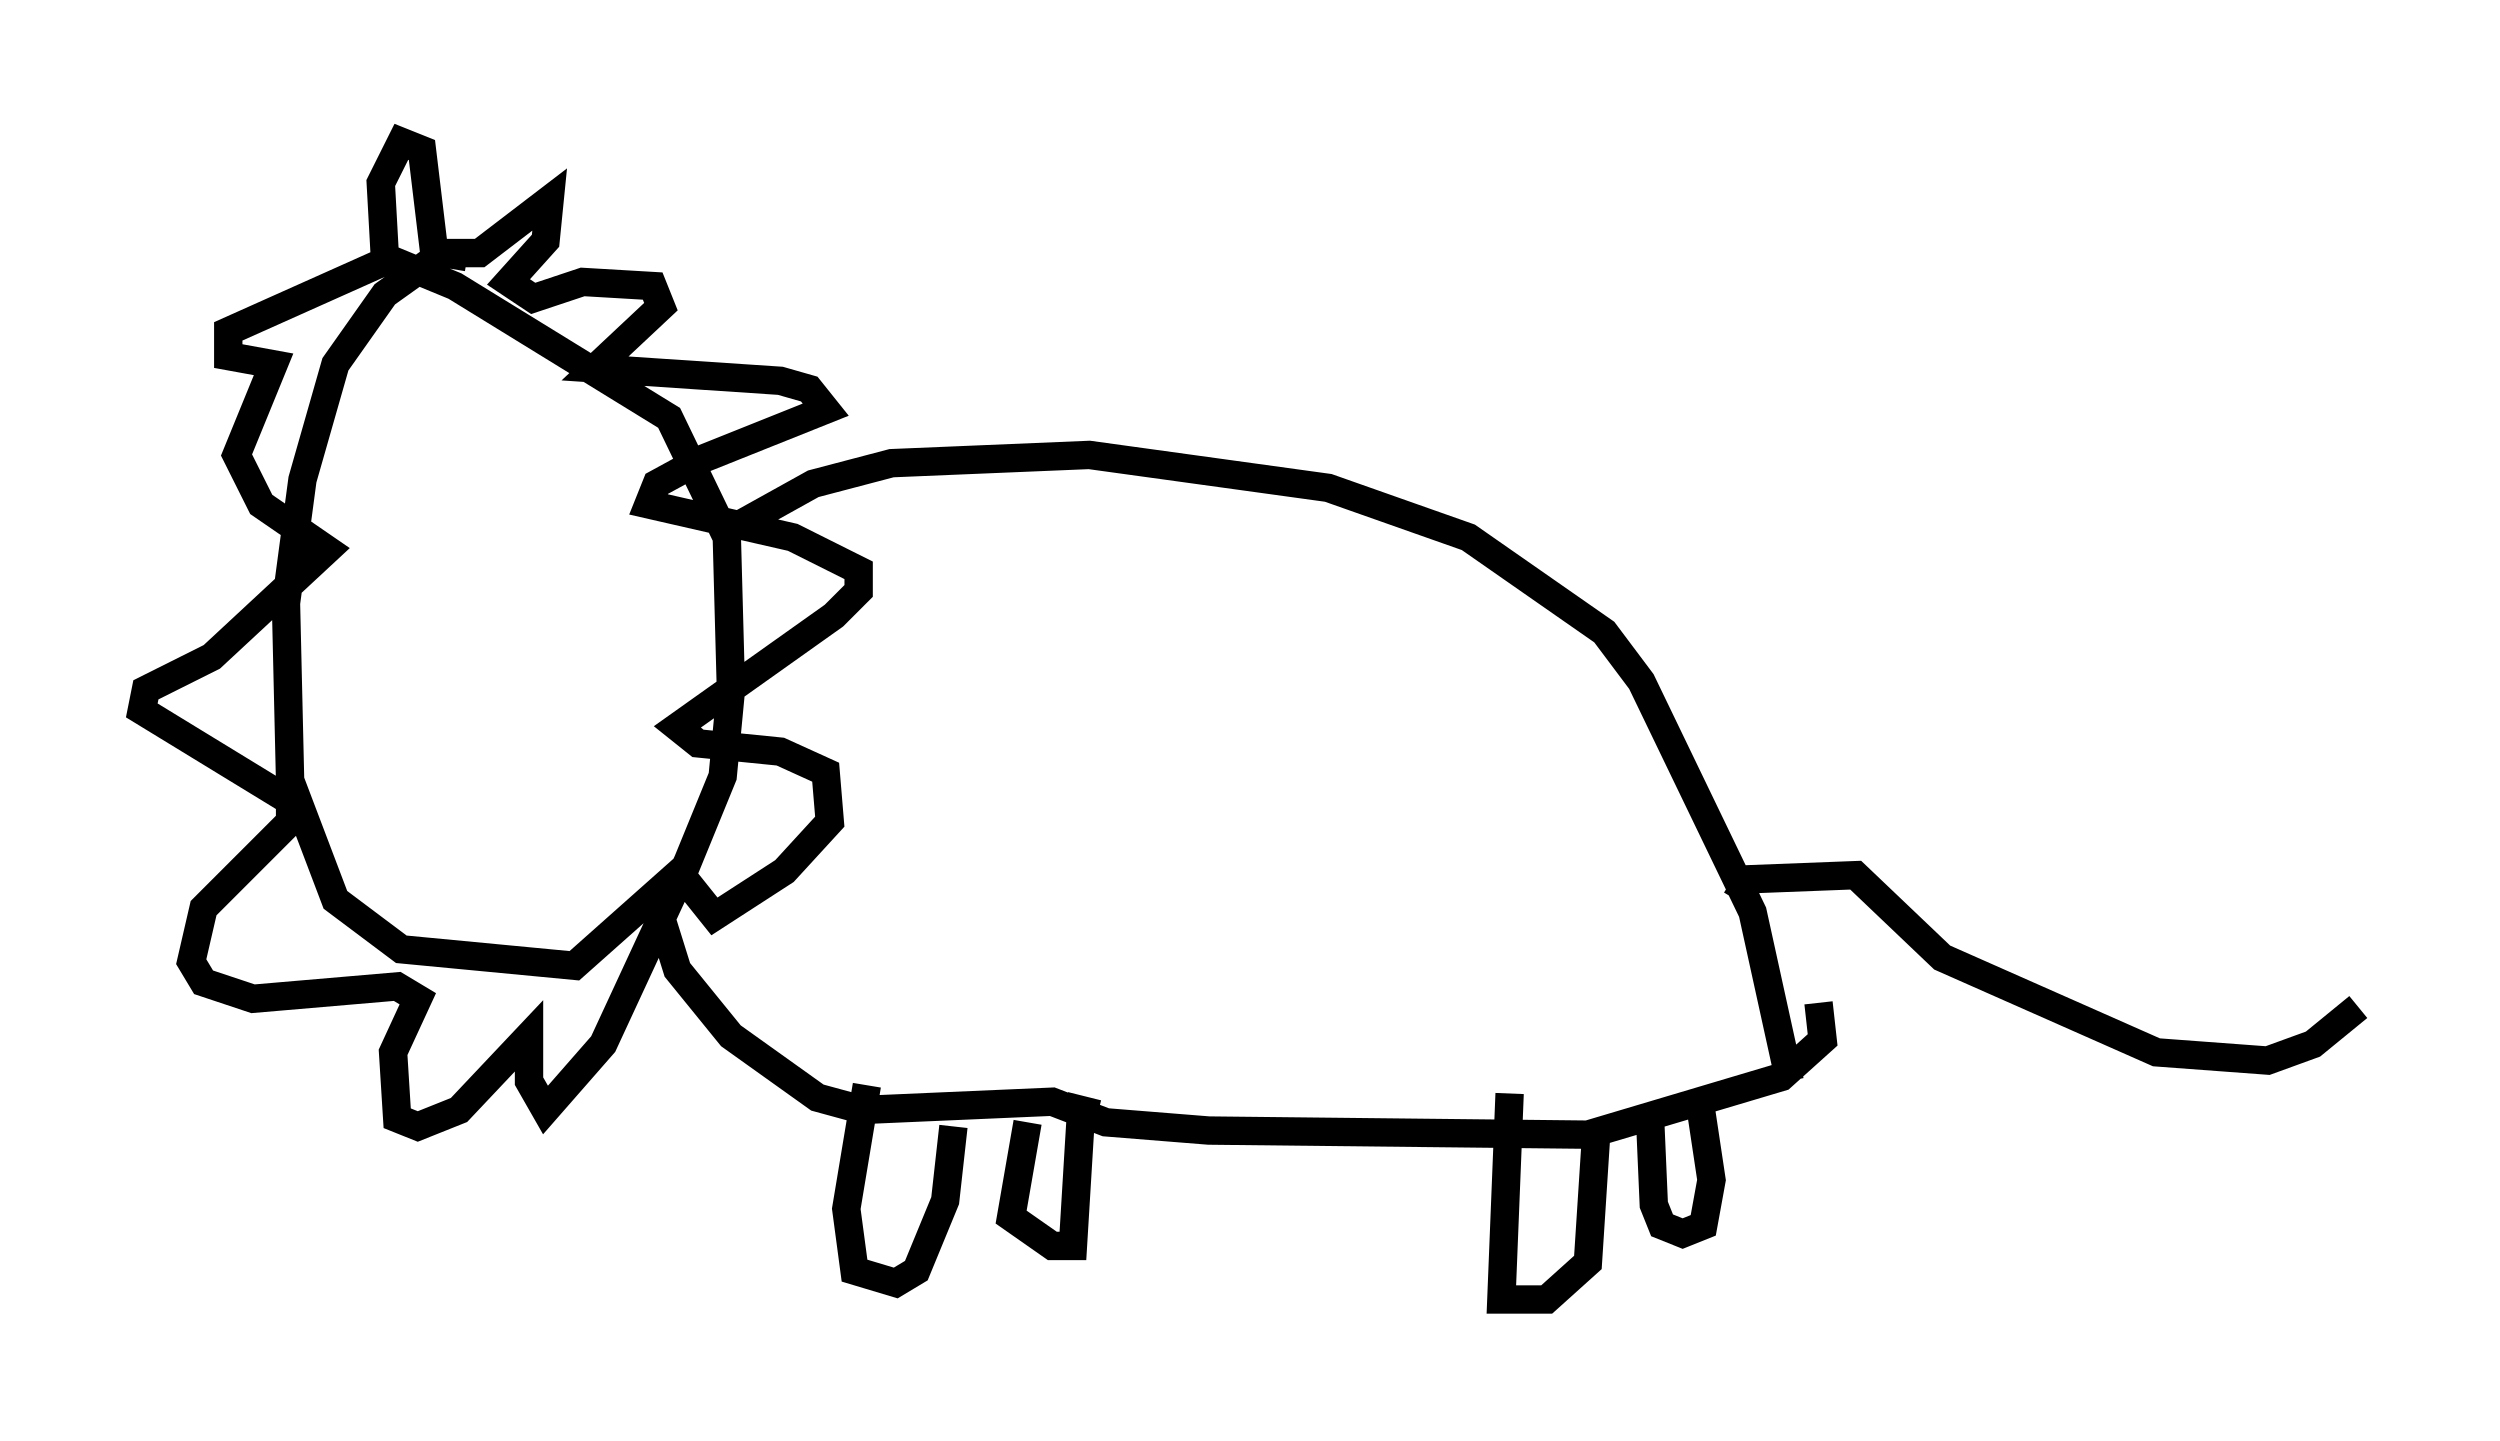 <?xml version="1.0" encoding="utf-8" ?>
<svg baseProfile="full" height="50.816" version="1.1" width="88.145" xmlns="http://www.w3.org/2000/svg" xmlns:ev="http://www.w3.org/2001/xml-events" xmlns:xlink="http://www.w3.org/1999/xlink"><defs /><rect fill="white" height="50.816" width="88.145" x="0" y="0" /><path d="M18.654, 12.117 m-2.179, -3.05 l-0.872, -0.145 -2.034, 1.453 l-1.743, 2.469 -1.162, 4.067 l-0.581, 4.358 0.145, 6.246 l1.598, 4.212 2.324, 1.743 l6.101, 0.581 3.922, -3.486 l1.307, -3.196 0.291, -3.05 l-0.145, -5.374 -2.034, -4.212 l-7.553, -4.648 -2.469, -1.017 l-0.145, -2.615 0.726, -1.453 l0.726, 0.291 0.436, 3.631 l1.598, 0.0 2.469, -1.888 l-0.145, 1.453 -1.307, 1.453 l0.872, 0.581 1.743, -0.581 l2.469, 0.145 0.291, 0.726 l-2.324, 2.179 6.536, 0.436 l1.017, 0.291 0.581, 0.726 l-4.358, 1.743 -1.598, 0.872 l-0.291, 0.726 5.084, 1.162 l2.324, 1.162 0.0, 0.726 l-0.872, 0.872 -5.52, 3.922 l0.726, 0.581 2.905, 0.291 l1.598, 0.726 0.145, 1.743 l-1.598, 1.743 -2.469, 1.598 l-1.162, -1.453 -2.76, 5.955 l-2.034, 2.324 -0.581, -1.017 l0.0, -1.598 -2.469, 2.615 l-1.453, 0.581 -0.726, -0.291 l-0.145, -2.324 0.872, -1.888 l-0.726, -0.436 -5.084, 0.436 l-1.743, -0.581 -0.436, -0.726 l0.436, -1.888 3.05, -3.05 l0.0, -0.726 -5.229, -3.196 l0.145, -0.726 2.324, -1.162 l4.067, -3.777 -2.324, -1.598 l-0.872, -1.743 1.307, -3.196 l-1.598, -0.291 0.0, -0.872 l5.52, -2.469 m12.492, 9.296 l2.615, -1.453 2.76, -0.726 l6.972, -0.291 8.425, 1.162 l4.939, 1.743 4.793, 3.341 l1.307, 1.743 3.922, 8.134 l1.307, 5.955 m-39.944, -6.246 l0.726, 2.324 1.888, 2.324 l3.05, 2.179 1.598, 0.436 l6.682, -0.291 1.888, 0.726 l3.631, 0.291 13.363, 0.145 l6.827, -2.034 1.453, -1.307 l-0.145, -1.307 m-33.553, 2.905 l-0.726, 4.358 0.291, 2.179 l1.453, 0.436 0.726, -0.436 l1.017, -2.469 0.291, -2.615 m2.615, -0.145 l-0.581, 3.341 1.453, 1.017 l0.726, 0.0 0.291, -4.793 l0.581, 0.145 m14.525, -0.726 l-0.291, 7.263 1.598, 0.0 l1.453, -1.307 0.291, -4.503 m1.888, -0.872 l0.145, 3.341 0.291, 0.726 l0.726, 0.291 0.726, -0.291 l0.291, -1.598 -0.436, -2.905 m1.307, -6.972 l0.436, -0.726 3.777, -0.145 l3.05, 2.905 7.553, 3.341 l3.922, 0.291 1.598, -0.581 l1.598, -1.307 " fill="none" stroke="black" stroke-width="1" /></svg>